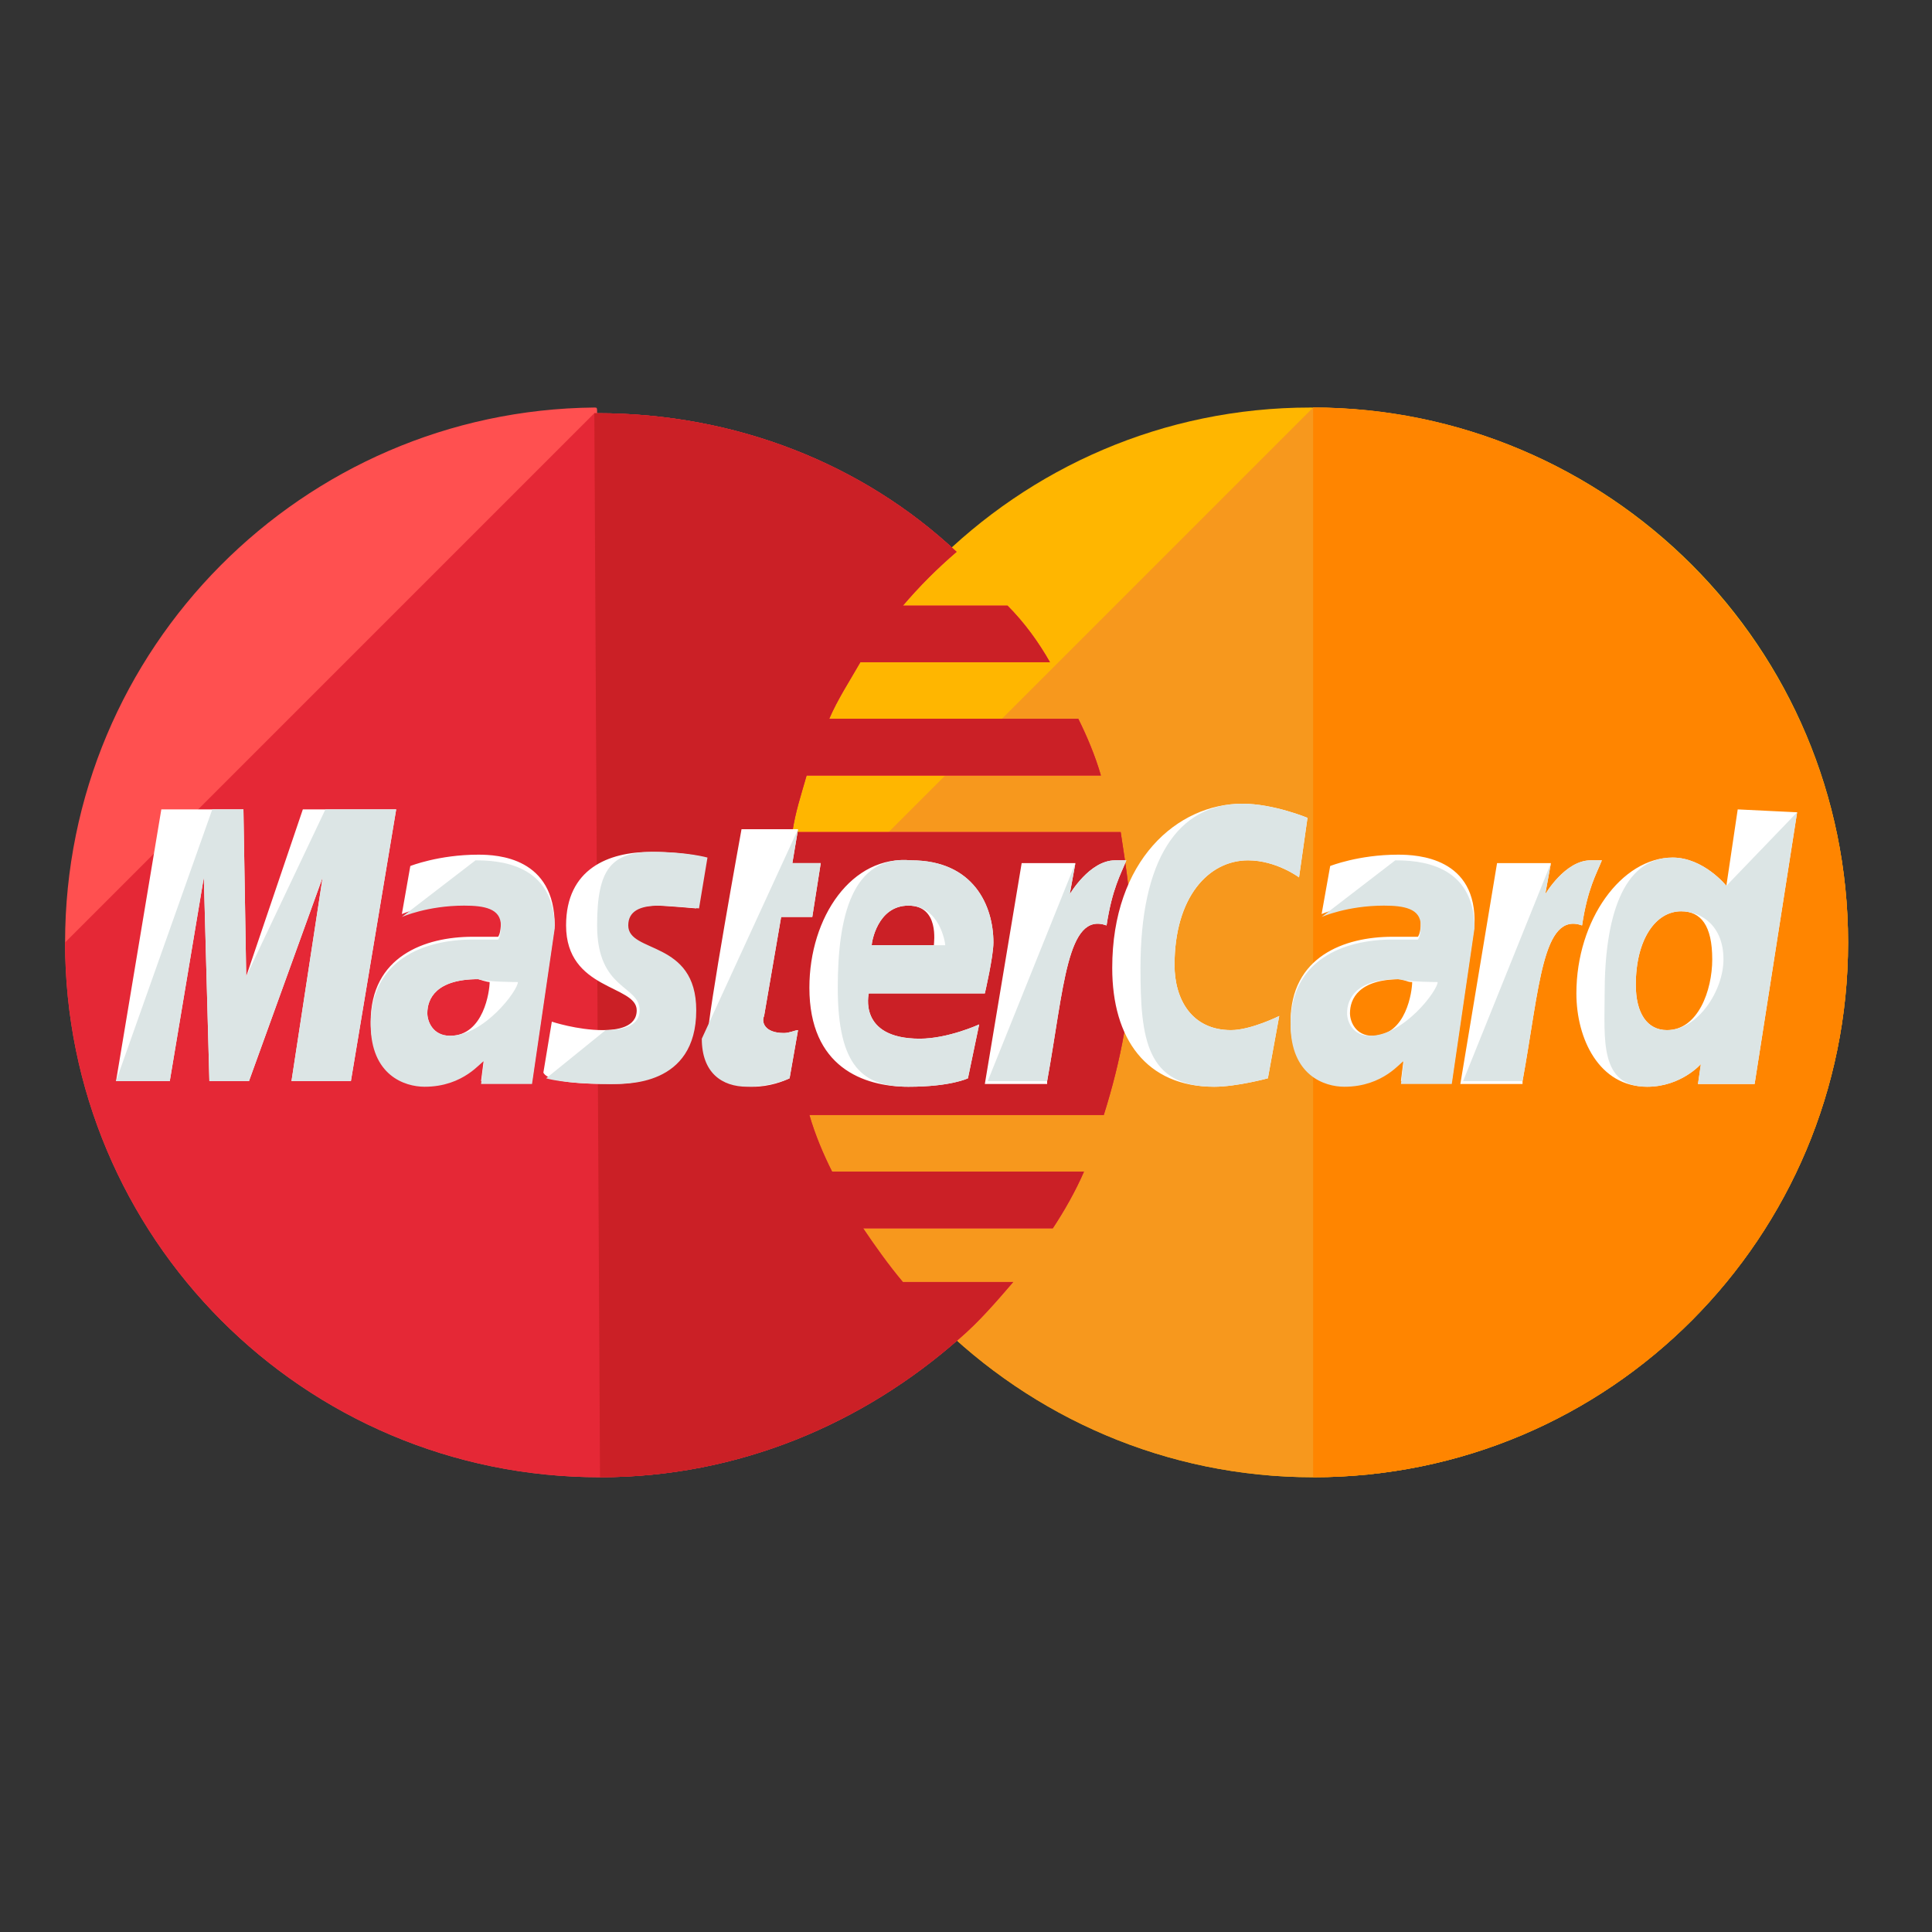 <svg width="16" height="16" viewBox="0 0 16 16" fill="none" xmlns="http://www.w3.org/2000/svg">
<rect x="0" y="0" width="16" height="16" fill="#333333" stroke="none"/>
<g clip-path="url(#clip0_4003_2433)">
<path d="M15.305 7.805C15.305 10.242 13.336 12.234 10.875 12.234C8.438 12.234 6.445 10.242 6.445 7.805C6.445 5.367 8.414 3.375 10.852 3.375C13.336 3.375 15.305 5.367 15.305 7.805Z" fill="#FFB600"/>
<path d="M10.875 3.375C13.312 3.375 15.305 5.367 15.305 7.805C15.305 10.242 13.336 12.234 10.875 12.234C8.438 12.234 6.445 10.242 6.445 7.805" fill="#F7981D"/>
<path d="M10.875 3.375C13.312 3.375 15.305 5.367 15.305 7.805C15.305 10.242 13.336 12.234 10.875 12.234" fill="#FF8500"/>
<path d="M4.922 3.375C2.508 3.398 0.539 5.367 0.539 7.805C0.539 10.242 2.508 12.234 4.969 12.234C6.117 12.234 7.148 11.789 7.945 11.086C8.109 10.945 8.25 10.781 8.391 10.617H7.477C7.359 10.477 7.242 10.312 7.148 10.172H8.719C8.812 10.031 8.906 9.867 8.977 9.703H6.891C6.82 9.562 6.75 9.398 6.703 9.234H9.141C9.281 8.789 9.375 8.32 9.375 7.828C9.375 7.5 9.328 7.195 9.281 6.891H6.562C6.586 6.727 6.633 6.586 6.68 6.422H9.117C9.07 6.258 9 6.094 8.93 5.953H6.867C6.938 5.789 7.031 5.648 7.125 5.484H8.695C8.602 5.32 8.484 5.156 8.344 5.016H7.477C7.617 4.852 7.758 4.711 7.922 4.57C7.148 3.844 6.094 3.422 4.945 3.422C4.945 3.375 4.945 3.375 4.922 3.375Z" fill="#FF5050"/>
<path d="M0.539 7.805C0.539 10.242 2.508 12.234 4.969 12.234C6.117 12.234 7.148 11.789 7.945 11.086C8.109 10.945 8.25 10.781 8.391 10.617H7.477C7.359 10.477 7.242 10.312 7.148 10.172H8.719C8.812 10.031 8.906 9.867 8.977 9.703H6.891C6.82 9.562 6.75 9.398 6.703 9.234H9.141C9.281 8.789 9.375 8.32 9.375 7.828C9.375 7.5 9.328 7.195 9.281 6.891H6.562C6.586 6.727 6.633 6.586 6.68 6.422H9.117C9.07 6.258 9 6.094 8.93 5.953H6.867C6.938 5.789 7.031 5.648 7.125 5.484H8.695C8.602 5.32 8.484 5.156 8.344 5.016H7.477C7.617 4.852 7.758 4.711 7.922 4.57C7.148 3.844 6.094 3.422 4.945 3.422H4.922" fill="#E52836"/>
<path d="M4.969 12.234C6.117 12.234 7.148 11.789 7.945 11.086C8.109 10.945 8.25 10.781 8.391 10.617H7.477C7.359 10.477 7.242 10.312 7.148 10.172H8.719C8.812 10.031 8.906 9.867 8.977 9.703H6.891C6.82 9.562 6.75 9.398 6.703 9.234H9.141C9.281 8.789 9.375 8.32 9.375 7.828C9.375 7.5 9.328 7.195 9.281 6.891H6.562C6.586 6.727 6.633 6.586 6.68 6.422H9.117C9.07 6.258 9 6.094 8.93 5.953H6.867C6.938 5.789 7.031 5.648 7.125 5.484H8.695C8.602 5.32 8.484 5.156 8.344 5.016H7.477C7.617 4.852 7.758 4.711 7.922 4.57C7.148 3.844 6.094 3.422 4.945 3.422H4.922" fill="#CB2026"/>
<path d="M6.539 8.93L6.609 8.531C6.586 8.531 6.539 8.555 6.492 8.555C6.328 8.555 6.305 8.461 6.328 8.414L6.469 7.594H6.727L6.797 7.148H6.562L6.609 6.867H6.141C6.141 6.867 5.859 8.414 5.859 8.602C5.859 8.883 6.023 9 6.234 9C6.375 9 6.492 8.953 6.539 8.93ZM6.703 8.18C6.703 8.836 7.148 9 7.523 9C7.875 9 8.016 8.93 8.016 8.93L8.109 8.484C8.109 8.484 7.852 8.602 7.617 8.602C7.102 8.602 7.195 8.227 7.195 8.227H8.156C8.156 8.227 8.227 7.922 8.227 7.805C8.227 7.5 8.062 7.125 7.547 7.125C7.055 7.078 6.703 7.594 6.703 8.18ZM7.523 7.5C7.781 7.5 7.734 7.805 7.734 7.828H7.219C7.219 7.805 7.266 7.5 7.523 7.5ZM10.5 8.93L10.594 8.414C10.594 8.414 10.359 8.531 10.195 8.531C9.867 8.531 9.727 8.273 9.727 7.992C9.727 7.43 10.008 7.125 10.336 7.125C10.57 7.125 10.758 7.266 10.758 7.266L10.828 6.773C10.828 6.773 10.547 6.656 10.289 6.656C9.75 6.656 9.211 7.125 9.211 8.016C9.211 8.602 9.492 9 10.055 9C10.242 9 10.5 8.93 10.5 8.93ZM3.961 7.078C3.633 7.078 3.398 7.172 3.398 7.172L3.328 7.57C3.328 7.57 3.539 7.477 3.844 7.477C4.008 7.477 4.148 7.5 4.148 7.641C4.148 7.734 4.125 7.758 4.125 7.758H3.914C3.516 7.758 3.07 7.922 3.07 8.461C3.07 8.883 3.352 8.977 3.516 8.977C3.844 8.977 3.984 8.766 4.008 8.766L3.984 8.953H4.406L4.594 7.664C4.594 7.102 4.125 7.078 3.961 7.078ZM4.055 8.133C4.055 8.203 4.008 8.578 3.727 8.578C3.586 8.578 3.539 8.461 3.539 8.391C3.539 8.273 3.609 8.109 3.961 8.109C4.031 8.133 4.055 8.133 4.055 8.133ZM5.039 8.977C5.156 8.977 5.742 9 5.742 8.367C5.742 7.781 5.18 7.898 5.18 7.664C5.18 7.547 5.273 7.5 5.438 7.5C5.508 7.5 5.766 7.523 5.766 7.523L5.836 7.102C5.836 7.102 5.672 7.055 5.391 7.055C5.039 7.055 4.688 7.195 4.688 7.664C4.688 8.203 5.273 8.156 5.273 8.367C5.273 8.508 5.109 8.531 4.992 8.531C4.781 8.531 4.57 8.461 4.57 8.461L4.5 8.883C4.523 8.93 4.641 8.977 5.039 8.977ZM14.391 6.703L14.297 7.336C14.297 7.336 14.109 7.102 13.852 7.102C13.43 7.102 13.055 7.617 13.055 8.227C13.055 8.602 13.242 9 13.641 9C13.922 9 14.086 8.812 14.086 8.812L14.062 8.977H14.531L14.883 6.727L14.391 6.703ZM14.18 7.945C14.18 8.203 14.062 8.531 13.805 8.531C13.641 8.531 13.547 8.391 13.547 8.156C13.547 7.781 13.711 7.547 13.922 7.547C14.086 7.547 14.18 7.664 14.18 7.945ZM1.406 8.953L1.688 7.266L1.734 8.953H2.062L2.672 7.266L2.414 8.953H2.906L3.281 6.703H2.508L2.039 8.086L2.016 6.703H1.336L0.961 8.953H1.406ZM8.672 8.953C8.812 8.18 8.836 7.547 9.164 7.664C9.211 7.359 9.281 7.242 9.328 7.125H9.234C9.023 7.125 8.859 7.406 8.859 7.406L8.906 7.148H8.461L8.156 8.977H8.672V8.953ZM11.578 7.078C11.25 7.078 11.016 7.172 11.016 7.172L10.945 7.57C10.945 7.57 11.156 7.477 11.461 7.477C11.625 7.477 11.766 7.5 11.766 7.641C11.766 7.734 11.742 7.758 11.742 7.758H11.531C11.133 7.758 10.688 7.922 10.688 8.461C10.688 8.883 10.969 8.977 11.133 8.977C11.461 8.977 11.602 8.766 11.625 8.766L11.602 8.953H12.023L12.211 7.664C12.234 7.102 11.742 7.078 11.578 7.078ZM11.695 8.133C11.695 8.203 11.648 8.578 11.367 8.578C11.227 8.578 11.18 8.461 11.18 8.391C11.18 8.273 11.25 8.109 11.602 8.109C11.672 8.133 11.672 8.133 11.695 8.133ZM12.609 8.953C12.75 8.18 12.773 7.547 13.102 7.664C13.148 7.359 13.219 7.242 13.266 7.125H13.172C12.961 7.125 12.797 7.406 12.797 7.406L12.844 7.148H12.398L12.094 8.977H12.609V8.953Z" fill="white"/>
<path d="M5.812 8.602C5.812 8.883 5.977 9 6.188 9C6.352 9 6.492 8.953 6.539 8.93L6.609 8.531C6.586 8.531 6.539 8.555 6.492 8.555C6.328 8.555 6.305 8.461 6.328 8.414L6.469 7.594H6.727L6.797 7.148H6.562L6.609 6.867M6.938 8.18C6.938 8.836 7.148 9 7.523 9C7.875 9 8.016 8.93 8.016 8.93L8.109 8.484C8.109 8.484 7.852 8.602 7.617 8.602C7.102 8.602 7.195 8.227 7.195 8.227H8.156C8.156 8.227 8.227 7.922 8.227 7.805C8.227 7.5 8.062 7.125 7.547 7.125C7.055 7.078 6.938 7.594 6.938 8.18ZM7.523 7.5C7.781 7.5 7.828 7.805 7.828 7.828H7.219C7.219 7.805 7.266 7.5 7.523 7.5ZM10.5 8.93L10.594 8.414C10.594 8.414 10.359 8.531 10.195 8.531C9.867 8.531 9.727 8.273 9.727 7.992C9.727 7.43 10.008 7.125 10.336 7.125C10.57 7.125 10.758 7.266 10.758 7.266L10.828 6.773C10.828 6.773 10.547 6.656 10.289 6.656C9.75 6.656 9.445 7.125 9.445 8.016C9.445 8.602 9.492 9 10.055 9C10.242 9 10.5 8.93 10.5 8.93ZM3.328 7.594C3.328 7.594 3.539 7.5 3.844 7.5C4.008 7.5 4.148 7.523 4.148 7.664C4.148 7.758 4.125 7.781 4.125 7.781H3.914C3.516 7.781 3.07 7.945 3.07 8.484C3.07 8.906 3.352 9 3.516 9C3.844 9 3.984 8.789 4.008 8.789L3.984 8.977H4.406L4.594 7.688C4.594 7.148 4.125 7.125 3.938 7.125M4.289 8.133C4.289 8.203 4.008 8.578 3.727 8.578C3.586 8.578 3.539 8.461 3.539 8.391C3.539 8.273 3.609 8.109 3.961 8.109C4.031 8.133 4.289 8.133 4.289 8.133ZM4.523 8.93C4.523 8.93 4.664 8.977 5.062 8.977C5.18 8.977 5.766 9 5.766 8.367C5.766 7.781 5.203 7.898 5.203 7.664C5.203 7.547 5.297 7.5 5.461 7.5C5.531 7.5 5.789 7.523 5.789 7.523L5.859 7.102C5.859 7.102 5.695 7.055 5.414 7.055C5.062 7.055 4.945 7.195 4.945 7.664C4.945 8.203 5.297 8.156 5.297 8.367C5.297 8.508 5.133 8.531 5.016 8.531M14.297 7.336C14.297 7.336 14.109 7.102 13.852 7.102C13.43 7.102 13.289 7.617 13.289 8.227C13.289 8.602 13.242 9 13.641 9C13.922 9 14.086 8.812 14.086 8.812L14.062 8.977H14.531L14.883 6.727M14.273 7.945C14.273 8.203 14.062 8.531 13.805 8.531C13.641 8.531 13.547 8.391 13.547 8.156C13.547 7.781 13.711 7.547 13.922 7.547C14.086 7.547 14.273 7.664 14.273 7.945ZM1.406 8.953L1.688 7.266L1.734 8.953H2.062L2.672 7.266L2.414 8.953H2.906L3.281 6.703H2.695L2.039 8.086L2.016 6.703H1.758L0.961 8.953H1.406ZM8.18 8.953H8.672C8.812 8.18 8.836 7.547 9.164 7.664C9.211 7.359 9.281 7.242 9.328 7.125H9.234C9.023 7.125 8.859 7.406 8.859 7.406L8.906 7.148M10.945 7.594C10.945 7.594 11.156 7.5 11.461 7.5C11.625 7.5 11.766 7.523 11.766 7.664C11.766 7.758 11.742 7.781 11.742 7.781H11.531C11.133 7.781 10.688 7.945 10.688 8.484C10.688 8.906 10.969 9 11.133 9C11.461 9 11.602 8.789 11.625 8.789L11.602 8.977H12.023L12.211 7.688C12.211 7.148 11.742 7.125 11.555 7.125M11.906 8.133C11.906 8.203 11.625 8.578 11.344 8.578C11.203 8.578 11.156 8.461 11.156 8.391C11.156 8.273 11.227 8.109 11.578 8.109C11.672 8.133 11.906 8.133 11.906 8.133ZM12.117 8.953H12.609C12.75 8.18 12.773 7.547 13.102 7.664C13.148 7.359 13.219 7.242 13.266 7.125H13.172C12.961 7.125 12.797 7.406 12.797 7.406L12.844 7.148" fill="#DCE5E5"/>
</g>
<defs>
<clipPath id="clip0_4003_2433">
<rect width="15" height="15" fill="white" transform="translate(0.422 0.305)"/>
</clipPath>
</defs>
</svg>
